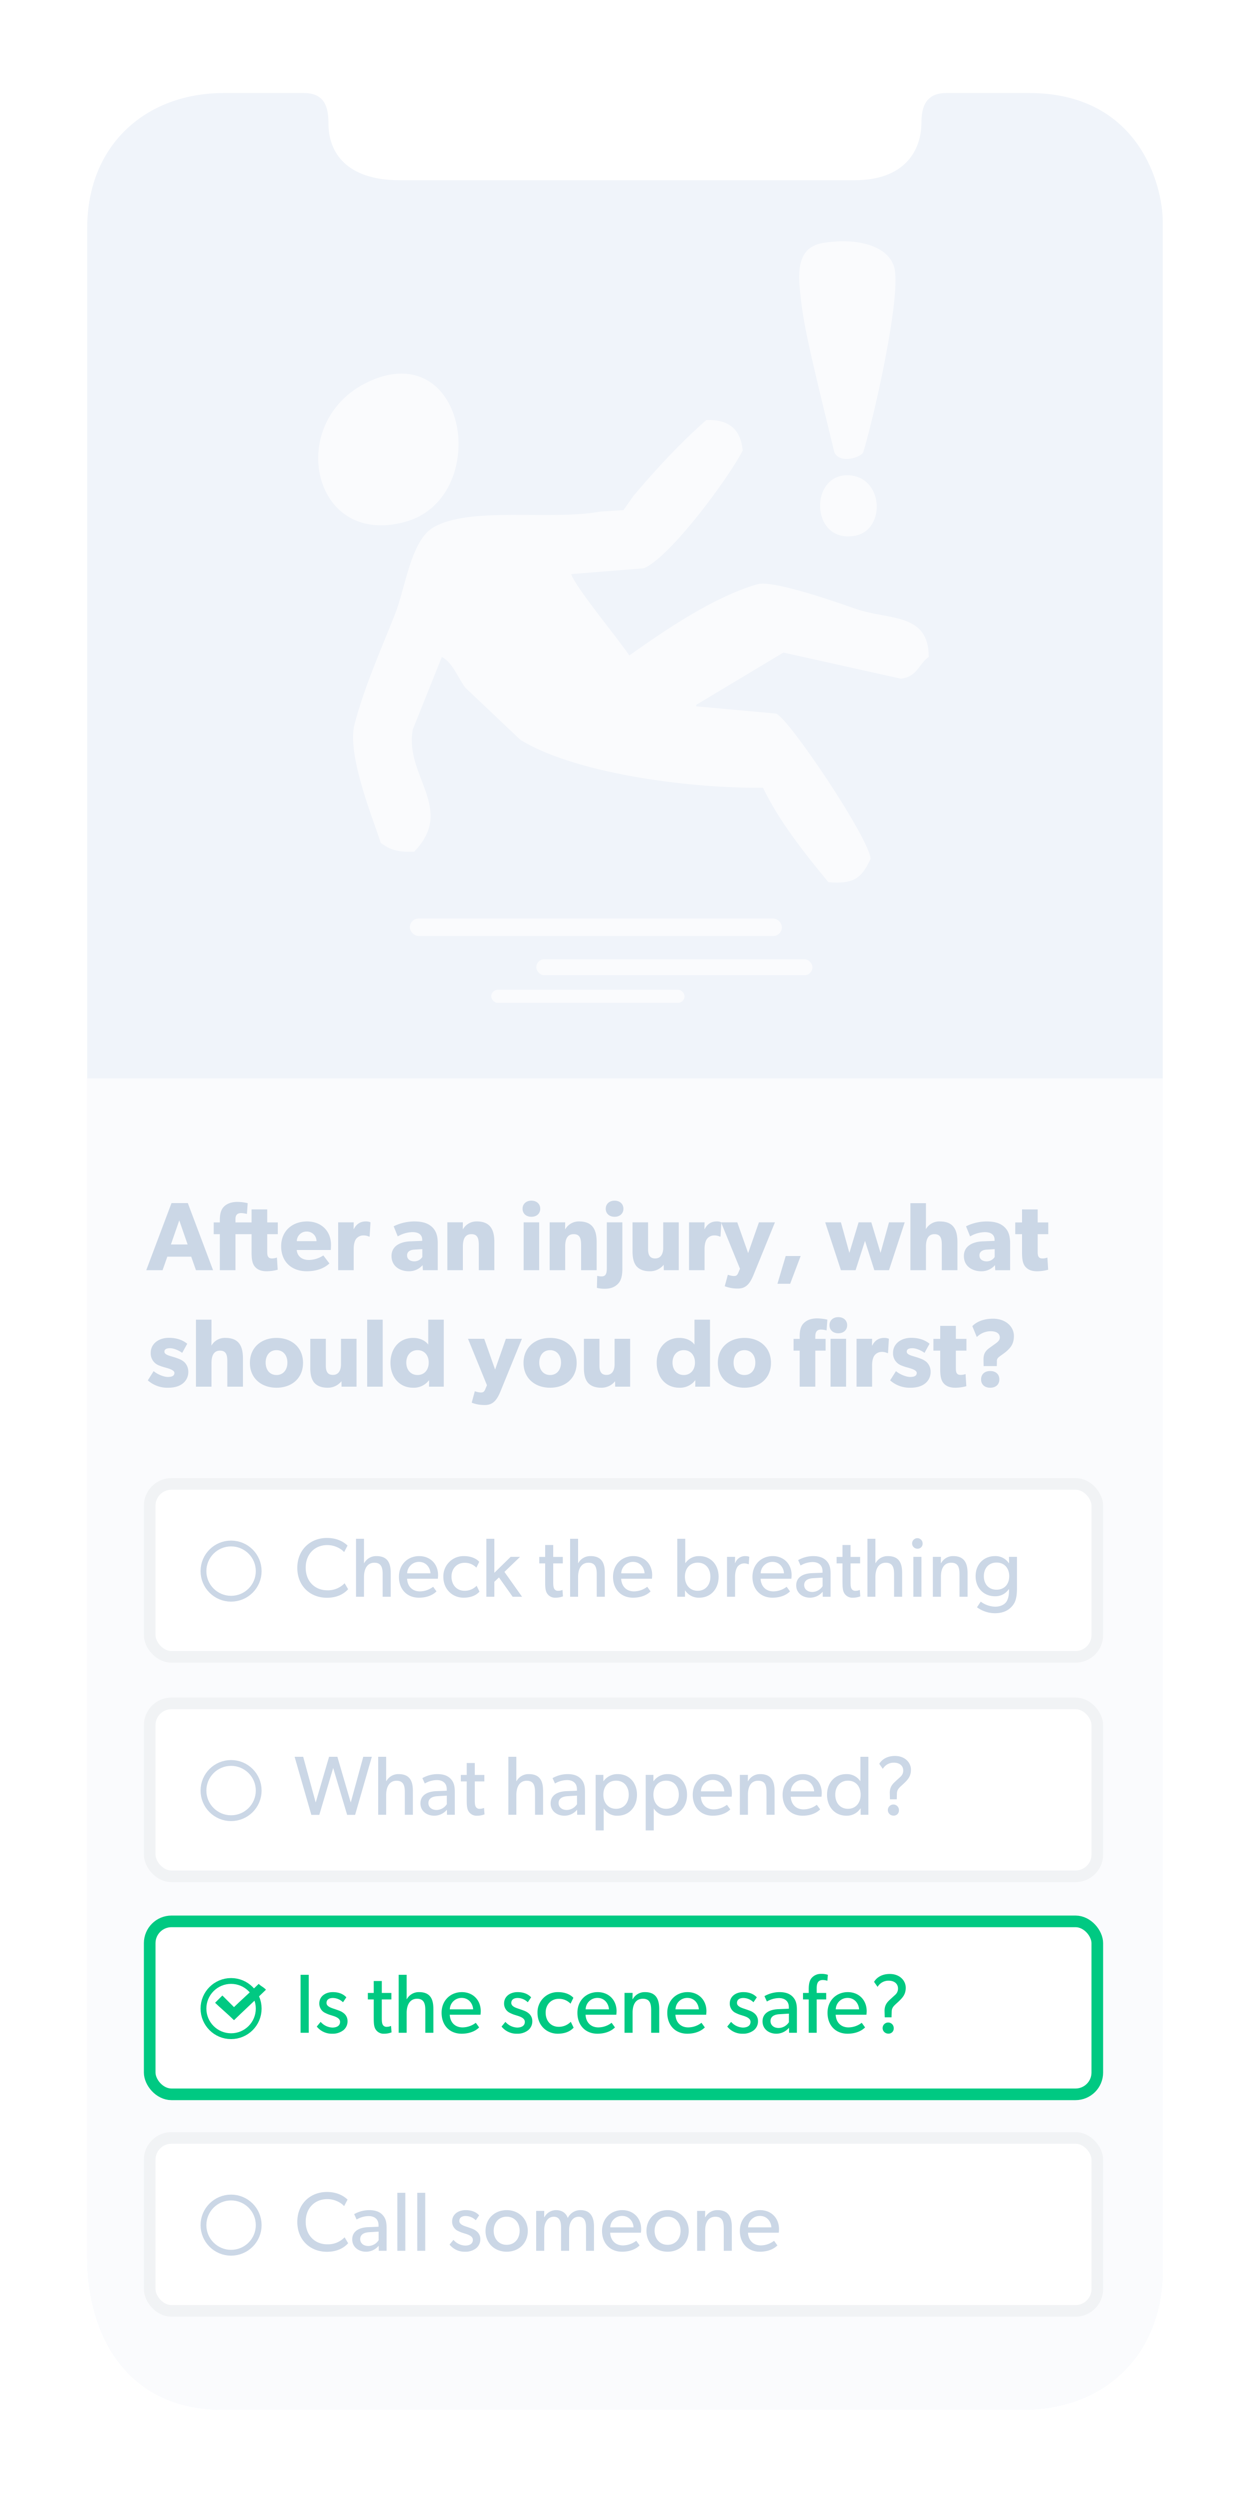 <svg id="Device" xmlns="http://www.w3.org/2000/svg" width="858" height="1720" viewBox="0 0 858 1720">
  <defs>
    <style>
      .cls-1, .cls-4, .cls-5, .cls-7, .cls-8 {
        fill: #fff;
      }

      .cls-2 {
        fill: #f0f4fa;
      }

      .cls-2, .cls-3, .cls-6, .cls-9 {
        fill-rule: evenodd;
      }

      .cls-10, .cls-3 {
        fill: #fafbfd;
      }

      .cls-4 {
        stroke: #f1f3f5;
      }

      .cls-4, .cls-7 {
        stroke-width: 8px;
      }

      .cls-5 {
        stroke: #cbd7e6;
      }

      .cls-5, .cls-8 {
        stroke-width: 4px;
      }

      .cls-6 {
        fill: #cbd7e6;
      }

      .cls-7, .cls-8 {
        stroke: #00c982;
      }

      .cls-9 {
        fill: #00c982;
      }
    </style>
  </defs>
  <rect id="white_bg" data-name="white bg" class="cls-1" width="858" height="1720"/>
  <path id="screen_top" data-name="screen top" class="cls-2" d="M154,64h55c14.438,0,17,9.733,17,21,0,20.3,12.76,39,49,39H588c33.542,0,46-19.374,46-40,0-14.868,6.691-20,17-20h57c76.335,0,92,64.558,92,88V1562c0,58.33-40.263,96-96,96H153c-65.535,0-93-51.14-93-105V157C60,99.1,100.96,64,154,64Z"/>
  <path id="screen_bottom" data-name="screen bottom" class="cls-3" d="M800,742v820c0,58.33-40.263,96-96,96H153c-65.535,0-93-51.14-93-105V742H800Z"/>
  <g id="Answer4">
    <rect id="question_bg_copy_3" data-name="question bg copy 3" class="cls-4" x="103" y="1471" width="652" height="119" rx="15" ry="15"/>
    <circle id="Ellipse_1_copy_3" data-name="Ellipse 1 copy 3" class="cls-5" cx="159" cy="1531" r="19"/>
    <path id="Call_someone" data-name="Call someone" class="cls-6" d="M237.108,1539.34a15.8,15.8,0,0,1-11.91,4.86c-8.557,0-14.859-6.19-14.859-15.56s6.244-15.55,14.859-15.55c5.55,0,10,2.89,11.563,4.86l2.371-4.51c-2.2-2.14-6.707-5.26-14.165-5.26-11.448,0-20.409,8.15-20.409,20.58s8.788,20.58,20.409,20.58c7.574,0,12.083-3.12,14.57-5.89ZM266,1532.69c0-4.68-1.1-6.99-2.949-8.9-1.85-1.85-4.51-3.12-9.077-3.12a21.118,21.118,0,0,0-10.292,2.77l1.677,3.7a16.848,16.848,0,0,1,8.268-2.37c3.989,0,6.822,2.08,6.822,6.25v1.09l-7.342.29c-6.36.29-10.754,3.01-10.754,8.39,0,5.32,4.394,8.5,9.482,8.5a11.317,11.317,0,0,0,8.73-4.11l0.058,3.47H266v-15.96Zm-5.493,8.67a8.6,8.6,0,0,1-7,3.99c-3.642,0-5.666-2.14-5.666-4.74s1.793-4.51,6.244-4.74l6.418-.4v5.89Zm18.373-32.6h-5.493v39.89h5.493v-39.89Zm13.7,0h-5.492v39.89h5.492v-39.89Zm37.917,31.85a6.818,6.818,0,0,0-2.2-5.09,10.639,10.639,0,0,0-3.18-1.96c-1.157-.46-2.2-0.81-3.7-1.33-2.717-.87-5.376-1.85-5.376-4.11s1.734-3.41,4.394-3.41a10.1,10.1,0,0,1,6.938,2.95l2.312-3.41c-1.734-1.85-4.509-3.58-9.366-3.58s-9.251,2.77-9.251,7.86a7.084,7.084,0,0,0,4.337,6.59,21.021,21.021,0,0,0,3.758,1.45c1.85,0.63,6.186,1.56,6.186,4.56s-2.717,3.93-5.261,3.93a11.249,11.249,0,0,1-8.1-3.93l-2.659,3.24a13.145,13.145,0,0,0,10.7,4.92,11.72,11.72,0,0,0,7.632-2.43A7.837,7.837,0,0,0,330.493,1540.61Zm32.655-5.61c0-8.49-6.36-14.33-14.512-14.33-8.21,0-14.57,5.84-14.57,14.33,0,8.56,6.36,14.29,14.57,14.29C356.788,1549.29,363.148,1543.56,363.148,1535Zm-5.608-.17c0,5.44-3.412,9.71-8.9,9.71-5.55,0-8.962-4.27-8.962-9.71,0-5.38,3.412-9.65,8.962-9.65C354.128,1525.18,357.54,1529.45,357.54,1534.83Zm51.153-2.83c0-5.96-1.966-11.33-9.308-11.33a9.528,9.528,0,0,0-8.731,5.43c-1.272-3.58-4.105-5.43-8.152-5.43a9.063,9.063,0,0,0-7.921,4.85h-0.173l0.058-4.33h-5.551v27.46h5.551v-14.28c0-4.92,2.2-9.14,6.591-9.14,3.989,0,4.972,3.36,4.972,7.4v16.02h5.55v-14.28c0-4.92,2.2-9.14,6.591-9.14,4.452,0,5.03,4.22,5.03,7.4v16.02h5.493V1532Zm32.472,1.79c0-7.69-5.377-13.12-13.008-13.12s-13.934,5.55-13.934,14.22c0,8.73,5.608,14.4,13.76,14.4,8.21,0,11.737-4.05,12.084-4.34l-2.313-3.18a15.224,15.224,0,0,1-9.077,3.18c-5.088,0-8.557-3.3-8.846-8.73h21.161A24.071,24.071,0,0,0,441.165,1533.79Zm-21.276-1.27a8.075,8.075,0,0,1,8.094-7.86c5.55,0,7.863,4.79,7.921,7.86H419.889Zm53.987,2.48c0-8.49-6.36-14.33-14.512-14.33-8.21,0-14.57,5.84-14.57,14.33,0,8.56,6.36,14.29,14.57,14.29C467.516,1549.29,473.876,1543.56,473.876,1535Zm-5.608-.17c0,5.44-3.412,9.71-8.9,9.71-5.551,0-8.962-4.27-8.962-9.71,0-5.38,3.411-9.65,8.962-9.65C464.856,1525.18,468.268,1529.45,468.268,1534.83Zm35.253-2.43c0-6.59-2.023-11.73-9.828-11.73a9.286,9.286,0,0,0-8.384,4.85h-0.173l0.058-4.33h-5.551v27.46h5.551v-13.82c0-5.26,1.908-9.6,7.053-9.6,4.915,0,5.724,3.47,5.724,8.1v15.32h5.55V1532.4ZM536,1533.79c0-7.69-5.377-13.12-13.009-13.12s-13.934,5.55-13.934,14.22c0,8.73,5.609,14.4,13.761,14.4,8.21,0,11.737-4.05,12.083-4.34l-2.312-3.18a15.227,15.227,0,0,1-9.077,3.18c-5.088,0-8.557-3.3-8.846-8.73h21.161A24.071,24.071,0,0,0,536,1533.79Zm-21.276-1.27a8.074,8.074,0,0,1,8.094-7.86c5.55,0,7.863,4.79,7.921,7.86H514.724Z"/>
  </g>
  <g id="Answer3">
    <rect id="question_bg_copy_2" data-name="question bg copy 2" class="cls-7" x="103" y="1322" width="652" height="119" rx="15" ry="15"/>
    <circle id="Ellipse_1_copy_2" data-name="Ellipse 1 copy 2" class="cls-8" cx="159" cy="1382" r="19"/>
    <path id="Is_the_scene_safe_" data-name="Is the scene safe?" class="cls-9" d="M212.421,1358.76h-5.609v39.89h5.609v-39.89Zm26.7,31.85a6.814,6.814,0,0,0-2.2-5.09,10.614,10.614,0,0,0-3.18-1.96c-1.156-.46-2.2-0.81-3.7-1.33-2.717-.87-5.377-1.85-5.377-4.11s1.735-3.41,4.394-3.41a10.1,10.1,0,0,1,6.938,2.95l2.313-3.41c-1.735-1.85-4.51-3.58-9.366-3.58s-9.251,2.77-9.251,7.86a7.085,7.085,0,0,0,4.336,6.59,21.082,21.082,0,0,0,3.758,1.45c1.85,0.63,6.187,1.56,6.187,4.56s-2.718,3.93-5.262,3.93a11.246,11.246,0,0,1-8.094-3.93l-2.66,3.24a13.147,13.147,0,0,0,10.7,4.92,11.72,11.72,0,0,0,7.632-2.43A7.834,7.834,0,0,0,239.125,1390.61Zm29.933,3.3a6.754,6.754,0,0,1-2.833.63,2.883,2.883,0,0,1-2.833-1.38c-0.636-1.16-.694-2.72-0.694-5.03V1375.7h6.591v-4.46H262.7v-8.21h-5.551v8.21H253.1v4.46h4.047v12.54c0,4.34.232,6.48,1.388,8.21a6.44,6.44,0,0,0,5.839,2.84,13.851,13.851,0,0,0,5.03-.93Zm29.131-11.62c0-6.54-1.908-11.62-9.829-11.62a9.379,9.379,0,0,0-8.441,4.85H279.8v-16.76H274.31v39.89H279.8v-13.59c0-5.49,2.139-9.83,7.169-9.83s5.666,3.94,5.666,7.87v15.55h5.551v-16.36Zm32.594,1.5c0-7.69-5.377-13.12-13.009-13.12s-13.934,5.55-13.934,14.22c0,8.73,5.609,14.4,13.761,14.4,8.21,0,11.737-4.05,12.083-4.34l-2.312-3.18a15.227,15.227,0,0,1-9.077,3.18c-5.088,0-8.557-3.3-8.846-8.73H330.61A24.071,24.071,0,0,0,330.783,1383.79Zm-21.277-1.27a8.075,8.075,0,0,1,8.1-7.86c5.55,0,7.863,4.79,7.921,7.86H309.506Zm56.757,8.09a6.814,6.814,0,0,0-2.2-5.09,10.614,10.614,0,0,0-3.18-1.96c-1.156-.46-2.2-0.81-3.7-1.33-2.717-.87-5.377-1.85-5.377-4.11s1.734-3.41,4.394-3.41a10.1,10.1,0,0,1,6.938,2.95l2.313-3.41c-1.735-1.85-4.51-3.58-9.367-3.58s-9.25,2.77-9.25,7.86a7.085,7.085,0,0,0,4.336,6.59,21.082,21.082,0,0,0,3.758,1.45c1.85,0.63,6.186,1.56,6.186,4.56s-2.717,3.93-5.261,3.93a11.246,11.246,0,0,1-8.094-3.93l-2.66,3.24a13.147,13.147,0,0,0,10.7,4.92,11.72,11.72,0,0,0,7.632-2.43A7.837,7.837,0,0,0,366.263,1390.61Zm26.469,0.47a11.432,11.432,0,0,1-8.326,3.46c-5.319,0-8.961-3.99-8.961-9.77s4.047-9.48,8.9-9.48a10.856,10.856,0,0,1,8.21,3.35l1.965-4.04c-0.289-.35-3.3-3.93-10.638-3.93a13.855,13.855,0,0,0-14.049,14.28c0,8.78,6.475,14.34,13.876,14.34,7.342,0,10.175-3.36,10.985-4.17Zm31.5-7.29c0-7.69-5.377-13.12-13.009-13.12s-13.934,5.55-13.934,14.22c0,8.73,5.608,14.4,13.76,14.4,8.21,0,11.737-4.05,12.084-4.34l-2.313-3.18a15.224,15.224,0,0,1-9.077,3.18c-5.088,0-8.557-3.3-8.846-8.73h21.161A23.935,23.935,0,0,0,424.23,1383.79Zm-21.277-1.27a8.075,8.075,0,0,1,8.094-7.86c5.551,0,7.863,4.79,7.921,7.86H402.953Zm50.634-.12c0-6.59-2.024-11.73-9.829-11.73a9.285,9.285,0,0,0-8.383,4.85H435.2l0.058-4.33h-5.55v27.46h5.55v-13.82c0-5.26,1.908-9.6,7.054-9.6,4.914,0,5.723,3.47,5.723,8.1v15.32h5.551V1382.4Zm32.478,1.39c0-7.69-5.377-13.12-13.008-13.12s-13.934,5.55-13.934,14.22c0,8.73,5.608,14.4,13.76,14.4,8.21,0,11.737-4.05,12.084-4.34l-2.313-3.18a15.224,15.224,0,0,1-9.077,3.18c-5.088,0-8.557-3.3-8.846-8.73h21.161A24.071,24.071,0,0,0,486.065,1383.79Zm-21.276-1.27a8.075,8.075,0,0,1,8.094-7.86c5.551,0,7.863,4.79,7.921,7.86H464.789Zm56.757,8.09a6.815,6.815,0,0,0-2.2-5.09,10.621,10.621,0,0,0-3.179-1.96c-1.157-.46-2.2-0.81-3.7-1.33-2.717-.87-5.377-1.85-5.377-4.11s1.735-3.41,4.394-3.41a10.1,10.1,0,0,1,6.938,2.95l2.313-3.41c-1.734-1.85-4.51-3.58-9.366-3.58s-9.251,2.77-9.251,7.86a7.085,7.085,0,0,0,4.336,6.59,21.082,21.082,0,0,0,3.758,1.45c1.851,0.63,6.187,1.56,6.187,4.56s-2.718,3.93-5.261,3.93a11.249,11.249,0,0,1-8.1-3.93l-2.659,3.24a13.144,13.144,0,0,0,10.7,4.92,11.72,11.72,0,0,0,7.632-2.43A7.837,7.837,0,0,0,521.546,1390.61Zm26.757-7.92c0-4.68-1.1-6.99-2.948-8.9-1.85-1.85-4.51-3.12-9.077-3.12a21.118,21.118,0,0,0-10.292,2.77l1.677,3.7a16.844,16.844,0,0,1,8.268-2.37c3.989,0,6.822,2.08,6.822,6.25v1.09l-7.343.29c-6.359.29-10.753,3.01-10.753,8.39,0,5.32,4.394,8.5,9.481,8.5a11.32,11.32,0,0,0,8.731-4.11l0.058,3.47H548.3v-15.96Zm-5.492,8.67a8.6,8.6,0,0,1-7,3.99c-3.642,0-5.666-2.14-5.666-4.74s1.792-4.51,6.244-4.74l6.418-.4v5.89Zm26.814-32.6a13.686,13.686,0,0,0-4.741-.64,8.3,8.3,0,0,0-6.591,3.01c-1.156,1.44-1.85,3.75-1.85,7.34v2.77h-3.932v4.46h3.932v22.95h5.492V1375.7h6.534v-4.46h-6.534v-3.06c0-3.12.578-5.84,4.221-5.84a11.349,11.349,0,0,1,3.122.52Zm26.7,25.03c0-7.69-5.377-13.12-13.009-13.12s-13.934,5.55-13.934,14.22c0,8.73,5.608,14.4,13.76,14.4,8.21,0,11.737-4.05,12.084-4.34l-2.313-3.18a15.224,15.224,0,0,1-9.077,3.18c-5.088,0-8.557-3.3-8.846-8.73h21.161A23.935,23.935,0,0,0,596.329,1383.79Zm-21.277-1.27a8.075,8.075,0,0,1,8.094-7.86c5.551,0,7.863,4.79,7.921,7.86H575.052Zm48.148-14.86c0-4.97-4.163-9.48-10.986-9.48-6.764,0-9.828,3.7-10.811,5.43l2.428,3.47a8.66,8.66,0,0,1,7.574-4.28c3.874,0,6.475,2.03,6.475,5.44a5.649,5.649,0,0,1-1.85,4.22l-3.353,3.06c-1.966,1.85-4.163,3.82-4.047,8.39l0.115,4.1h4.684l0.115-4.05a5.628,5.628,0,0,1,.463-2.14c0.694-1.67,2.428-2.89,4.452-4.85C620.887,1374.6,623.2,1372.34,623.2,1367.66Zm-8.268,27.98a3.823,3.823,0,1,0-3.816,3.59A3.508,3.508,0,0,0,614.932,1395.64Z"/>
    <path class="cls-9" d="M161,1390c3.375-3.38,18.382-17.38,22-21-2.216-2.22-3.073-2.07-5-4-4.062,4.06-13.592,12.59-17,16-3.146-3.15-5.9-5.9-8-8-1.817,1.82-3.306,3.31-5,5C150.615,1380.61,157.172,1386.17,161,1390Z"/>
  </g>
  <g id="Answer2">
    <rect id="question_bg_copy" data-name="question bg copy" class="cls-4" x="103" y="1172" width="652" height="119" rx="15" ry="15"/>
    <circle id="Ellipse_1_copy" data-name="Ellipse 1 copy" class="cls-5" cx="159" cy="1232" r="19"/>
    <path id="What_happened_" data-name="What happened?" class="cls-6" d="M249.944,1208.76l-8.615,31.45-9.193-31.45h-5.724l-9.193,31.45-8.614-31.45h-5.9l11.506,39.95h5.492l9.54-32.26,9.6,32.26h5.492l11.506-39.95h-5.9Zm34.145,23.53c0-6.54-1.908-11.62-9.829-11.62a9.381,9.381,0,0,0-8.441,4.85H265.7v-16.76h-5.493v39.89H265.7v-13.59c0-5.49,2.139-9.83,7.169-9.83s5.666,3.94,5.666,7.87v15.55h5.55v-16.36Zm28.836,0.4c0-4.68-1.1-6.99-2.948-8.9-1.85-1.85-4.51-3.12-9.077-3.12a21.118,21.118,0,0,0-10.292,2.77l1.677,3.7a16.844,16.844,0,0,1,8.268-2.37c3.989,0,6.822,2.08,6.822,6.25v1.09l-7.343.29c-6.36.29-10.754,3.01-10.754,8.39,0,5.32,4.394,8.5,9.482,8.5a11.32,11.32,0,0,0,8.731-4.11l0.057,3.47h5.377v-15.96Zm-5.492,8.67a8.6,8.6,0,0,1-7,3.99c-3.642,0-5.666-2.14-5.666-4.74s1.792-4.51,6.244-4.74l6.418-.4v5.89Zm25.6,2.55a6.748,6.748,0,0,1-2.833.63,2.884,2.884,0,0,1-2.833-1.38c-0.636-1.16-.694-2.72-0.694-5.03V1225.7h6.591v-4.46h-6.591v-8.21h-5.551v8.21h-4.047v4.46h4.047v12.54c0,4.34.232,6.48,1.388,8.21a6.441,6.441,0,0,0,5.84,2.84,13.857,13.857,0,0,0,5.03-.93Zm40.631-11.62c0-6.54-1.908-11.62-9.829-11.62a9.379,9.379,0,0,0-8.441,4.85h-0.116v-16.76h-5.492v39.89h5.492v-13.59c0-5.49,2.139-9.83,7.169-9.83s5.666,3.94,5.666,7.87v15.55h5.551v-16.36Zm28.836,0.4c0-4.68-1.1-6.99-2.949-8.9-1.85-1.85-4.509-3.12-9.077-3.12a21.114,21.114,0,0,0-10.291,2.77l1.676,3.7a16.852,16.852,0,0,1,8.268-2.37c3.99,0,6.823,2.08,6.823,6.25v1.09l-7.343.29c-6.36.29-10.754,3.01-10.754,8.39,0,5.32,4.394,8.5,9.482,8.5a11.315,11.315,0,0,0,8.73-4.11l0.058,3.47H402.5v-15.96Zm-5.493,8.67a8.6,8.6,0,0,1-7,3.99c-3.643,0-5.666-2.14-5.666-4.74s1.792-4.51,6.244-4.74l6.417-.4v5.89Zm41.269-6.47c0-8.15-5.146-14.22-13.24-14.22a11.629,11.629,0,0,0-9.771,4.85h-0.116v-4.33H409.83v38.21h5.55v-15.09l0.058,0.06a10.662,10.662,0,0,0,9.482,4.92C433.072,1249.29,438.276,1243.04,438.276,1234.89Zm-5.666-.06c0,5.49-3.238,9.71-8.731,9.71s-8.73-4.22-8.73-9.71,3.238-9.65,8.73-9.65S432.61,1229.34,432.61,1234.83Zm40.109,0.06c0-8.15-5.146-14.22-13.24-14.22a11.63,11.63,0,0,0-9.771,4.85h-0.116v-4.33h-5.319v38.21h5.551v-15.09l0.057,0.06a10.662,10.662,0,0,0,9.482,4.92C467.516,1249.29,472.719,1243.04,472.719,1234.89Zm-5.666-.06c0,5.49-3.238,9.71-8.73,9.71s-8.731-4.22-8.731-9.71,3.238-9.65,8.731-9.65S467.053,1229.34,467.053,1234.83Zm36.525-1.04c0-7.69-5.377-13.12-13.009-13.12s-13.934,5.55-13.934,14.22c0,8.73,5.609,14.4,13.761,14.4,8.21,0,11.736-4.05,12.083-4.34l-2.312-3.18a15.228,15.228,0,0,1-9.078,3.18c-5.087,0-8.556-3.3-8.845-8.73H503.4A23.935,23.935,0,0,0,503.578,1233.79Zm-21.277-1.27a8.075,8.075,0,0,1,8.1-7.86c5.55,0,7.863,4.79,7.921,7.86H482.3Zm50.634-.12c0-6.59-2.024-11.73-9.829-11.73a9.285,9.285,0,0,0-8.383,4.85h-0.174l0.058-4.33h-5.55v27.46h5.55v-13.82c0-5.26,1.908-9.6,7.054-9.6,4.914,0,5.724,3.47,5.724,8.1v15.32h5.55V1232.4Zm32.479,1.39c0-7.69-5.377-13.12-13.009-13.12s-13.934,5.55-13.934,14.22c0,8.73,5.608,14.4,13.76,14.4,8.21,0,11.737-4.05,12.084-4.34L562,1241.77a15.224,15.224,0,0,1-9.077,3.18c-5.088,0-8.557-3.3-8.846-8.73H565.24A23.935,23.935,0,0,0,565.414,1233.79Zm-21.277-1.27a8.075,8.075,0,0,1,8.094-7.86c5.551,0,7.863,4.79,7.921,7.86H544.137Zm53.351-23.76H592v16.7H591.88a11.1,11.1,0,0,0-9.6-4.79c-8.036,0-13.24,6.12-13.24,14.22,0,8.15,5.2,14.4,13.356,14.4a11.181,11.181,0,0,0,9.655-5.03h0.116v4.39h5.319v-39.89Zm-5.319,26.07c0,5.49-3.238,9.71-8.73,9.71s-8.731-4.22-8.731-9.71,3.238-9.65,8.731-9.65S592.169,1229.34,592.169,1234.83Zm34.616-17.17c0-4.97-4.162-9.48-10.985-9.48-6.764,0-9.829,3.7-10.811,5.43l2.428,3.47a8.66,8.66,0,0,1,7.574-4.28c3.873,0,6.475,2.03,6.475,5.44a5.649,5.649,0,0,1-1.85,4.22l-3.353,3.06c-1.966,1.85-4.163,3.82-4.047,8.39l0.115,4.1h4.683l0.116-4.05a5.609,5.609,0,0,1,.463-2.14c0.693-1.67,2.428-2.89,4.451-4.85C624.473,1224.6,626.785,1222.34,626.785,1217.66Zm-8.267,27.98a3.823,3.823,0,1,0-3.816,3.59A3.508,3.508,0,0,0,618.518,1245.64Z"/>
  </g>
  <g id="Answer1">
    <rect id="question_bg" data-name="question bg" class="cls-4" x="103" y="1021" width="652" height="119" rx="15" ry="15"/>
    <circle class="cls-5" cx="159" cy="1081" r="19"/>
    <path id="Check_the_breathing" data-name="Check the breathing" class="cls-6" d="M237.108,1089.34a15.8,15.8,0,0,1-11.91,4.86c-8.557,0-14.859-6.19-14.859-15.56s6.244-15.55,14.859-15.55c5.55,0,10,2.89,11.563,4.86l2.371-4.51c-2.2-2.14-6.707-5.26-14.165-5.26-11.448,0-20.409,8.15-20.409,20.58s8.788,20.58,20.409,20.58c7.574,0,12.083-3.12,14.57-5.89Zm31.725-7.05c0-6.54-1.908-11.62-9.829-11.62a9.378,9.378,0,0,0-8.441,4.85h-0.116v-16.76h-5.493v39.89h5.493v-13.59c0-5.49,2.139-9.83,7.169-9.83s5.666,3.94,5.666,7.87v15.55h5.551v-16.36Zm32.594,1.5c0-7.69-5.377-13.12-13.009-13.12s-13.934,5.55-13.934,14.22c0,8.73,5.609,14.4,13.761,14.4,8.21,0,11.736-4.05,12.083-4.34l-2.312-3.18a15.227,15.227,0,0,1-9.077,3.18c-5.088,0-8.557-3.3-8.846-8.73h21.16A23.935,23.935,0,0,0,301.427,1083.79Zm-21.277-1.27a8.075,8.075,0,0,1,8.1-7.86c5.55,0,7.863,4.79,7.921,7.86H280.15Zm47.8,8.56a11.432,11.432,0,0,1-8.326,3.46c-5.319,0-8.961-3.99-8.961-9.77s4.047-9.48,8.9-9.48a10.854,10.854,0,0,1,8.21,3.35l1.965-4.04c-0.289-.35-3.3-3.93-10.638-3.93a13.855,13.855,0,0,0-14.049,14.28c0,8.78,6.475,14.34,13.876,14.34,7.342,0,10.175-3.36,10.985-4.17Zm19.125-9.54,10.754-10.35h-6.476l-11.216,10.98v-23.41h-5.493v39.89h5.493v-10.29l3.18-3.01,9.424,13.3h6.475Zm39.933,12.37a6.748,6.748,0,0,1-2.833.63,2.885,2.885,0,0,1-2.833-1.38c-0.636-1.16-.693-2.72-0.693-5.03V1075.7h6.591v-4.46H380.65v-8.21H375.1v8.21h-4.047v4.46H375.1v12.54c0,4.34.232,6.48,1.388,8.21a6.44,6.44,0,0,0,5.839,2.84,13.851,13.851,0,0,0,5.03-.93Zm29.132-11.62c0-6.54-1.908-11.62-9.829-11.62a9.378,9.378,0,0,0-8.441,4.85h-0.116v-16.76h-5.493v39.89h5.493v-13.59c0-5.49,2.139-9.83,7.169-9.83s5.666,3.94,5.666,7.87v15.55h5.551v-16.36Zm32.594,1.5c0-7.69-5.377-13.12-13.009-13.12s-13.934,5.55-13.934,14.22c0,8.73,5.609,14.4,13.761,14.4,8.21,0,11.736-4.05,12.083-4.34l-2.312-3.18a15.227,15.227,0,0,1-9.077,3.18c-5.088,0-8.557-3.3-8.846-8.73h21.16A23.935,23.935,0,0,0,448.735,1083.79Zm-21.277-1.27a8.075,8.075,0,0,1,8.095-7.86c5.55,0,7.863,4.79,7.921,7.86H427.458Zm66.991,2.37c0-8.1-5.2-14.22-13.24-14.22a11.2,11.2,0,0,0-9.6,4.79H471.5v-16.7H466v39.89h5.319v-4.34h0.116a11.112,11.112,0,0,0,9.655,4.98C489.245,1099.29,494.449,1093.04,494.449,1084.89Zm-5.666-.06c0,5.49-3.238,9.71-8.731,9.71s-8.788-4.22-8.788-9.71,3.3-9.65,8.788-9.65S488.783,1079.34,488.783,1084.83Zm26.753-13.7a7.758,7.758,0,0,0-2.891-.46,7.155,7.155,0,0,0-6.764,4.74h-0.174l0.058-4.22h-5.55v27.46h5.55v-13.7c0-4.05,1.156-6.19,1.677-6.94a5.755,5.755,0,0,1,4.509-2.31,7.327,7.327,0,0,1,3.007.57h0.231Zm29.131,12.66c0-7.69-5.377-13.12-13.009-13.12s-13.934,5.55-13.934,14.22c0,8.73,5.608,14.4,13.76,14.4,8.21,0,11.737-4.05,12.084-4.34l-2.313-3.18a15.224,15.224,0,0,1-9.077,3.18c-5.088,0-8.557-3.3-8.846-8.73h21.161A23.935,23.935,0,0,0,544.667,1083.79Zm-21.277-1.27a8.075,8.075,0,0,1,8.094-7.86c5.551,0,7.864,4.79,7.921,7.86H523.39Zm48.09,0.17c0-4.68-1.1-6.99-2.949-8.9-1.85-1.85-4.509-3.12-9.077-3.12a21.114,21.114,0,0,0-10.291,2.77l1.676,3.7a16.848,16.848,0,0,1,8.268-2.37c3.989,0,6.822,2.08,6.822,6.25v1.09l-7.342.29c-6.36.29-10.754,3.01-10.754,8.39,0,5.32,4.394,8.5,9.482,8.5a11.315,11.315,0,0,0,8.73-4.11l0.058,3.47h5.377v-15.96Zm-5.493,8.67a8.6,8.6,0,0,1-7,3.99c-3.642,0-5.666-2.14-5.666-4.74s1.793-4.51,6.245-4.74l6.417-.4v5.89Zm25.6,2.55a6.748,6.748,0,0,1-2.833.63,2.884,2.884,0,0,1-2.833-1.38c-0.636-1.16-.694-2.72-0.694-5.03V1075.7h6.591v-4.46h-6.591v-8.21h-5.55v8.21H575.63v4.46h4.047v12.54c0,4.34.231,6.48,1.388,8.21a6.439,6.439,0,0,0,5.839,2.84,13.851,13.851,0,0,0,5.03-.93Zm29.131-11.62c0-6.54-1.908-11.62-9.829-11.62a9.381,9.381,0,0,0-8.441,4.85h-0.115v-16.76H596.84v39.89h5.493v-13.59c0-5.49,2.139-9.83,7.169-9.83s5.666,3.94,5.666,7.87v15.55h5.55v-16.36Zm14.093-20.12a3.62,3.62,0,1,0-3.584,3.41A3.386,3.386,0,0,0,634.811,1062.17ZM634,1071.19h-5.551v27.46H634v-27.46Zm31.735,11.21c0-6.59-2.024-11.73-9.829-11.73a9.285,9.285,0,0,0-8.383,4.85h-0.174l0.058-4.33h-5.55v27.46h5.55v-13.82c0-5.26,1.908-9.6,7.054-9.6,4.914,0,5.723,3.47,5.723,8.1v15.32h5.551V1082.4Zm33.982-11.21h-5.493l0.058,4.33H694.11a10.979,10.979,0,0,0-9.6-4.85c-7.054,0-13.24,5.08-13.24,13.81s6.186,13.82,13.24,13.82a11.021,11.021,0,0,0,9.6-4.91h0.116v1.39c0,3.75-.983,6.36-2.081,7.69-1.1,1.38-3.412,3-7.517,3A17.4,17.4,0,0,1,674.8,1102l-2.6,3.88a21.166,21.166,0,0,0,12.257,4.1c6.822,0,10.234-2.77,12.257-5.26,2.024-2.43,3.007-5.78,3.007-11.85v-21.68Zm-5.32,13.29c0,5.21-3.064,9.31-8.73,9.31-5.608,0-8.73-4.1-8.73-9.31s3.122-9.36,8.73-9.36C691.335,1075.12,694.4,1079.28,694.4,1084.48Z"/>
  </g>
  <path id="After_an_injury_what_should_you_do_first_" data-name="After an injury, what should you do first?" class="cls-6" d="M129.228,827.782H118L100.632,873.95h11.224l3.274-9.287h16.436l3.274,9.287H146.6ZM117.6,856.244l5.746-16.569,5.746,16.569H117.6Zm73.541-15.166h-7.282v-8.953H173.1v8.953H162.013V838.94c0-2.472.8-4.276,3.942-4.276a16.6,16.6,0,0,1,3.942.6l0.534-7.416a29.514,29.514,0,0,0-7.282-.869c-4.143,0-7.283,1.336-9.221,3.408-1.937,2-2.672,5.211-2.672,8.886v1.8h-4.209v8.084h4.209V873.95h10.757V849.162H173.1v12.761c0,5.011.668,7.751,2.338,9.688s4.209,3.074,8.018,3.074a28.939,28.939,0,0,0,7.616-1.069l-0.534-8.352a9.971,9.971,0,0,1-3.207.6c-1.4,0-2.071-.267-2.539-0.8-0.535-.6-0.935-1.27-0.935-4.076V849.162h7.282v-8.084Zm36.594,15.433c0-9.621-6.749-16.1-16.5-16.1s-17.773,6.213-17.773,17.1,7.417,17.171,17.572,17.171c10.223,0,14.566-4.544,15.635-5.345l-4.21-5.546a18.531,18.531,0,0,1-9.888,3.14c-4.343,0-7.951-2.138-8.418-6.881H227.6S227.737,858.115,227.737,856.511Zm-23.519-2.538a6.709,6.709,0,0,1,6.815-6.615,6.64,6.64,0,0,1,6.748,6.615H204.218Zm50.7-12.962a7.691,7.691,0,0,0-3.34-.6c-3.541,0-6.281,1.67-8.152,5.278h-0.133l0.067-4.677h-10.69V873.95h10.69V859.318c0-3.675.868-5.813,1.67-6.882a6.276,6.276,0,0,1,4.944-2.405,8.611,8.611,0,0,1,3.875.8h0.468ZM301.2,855.376c0-5.546-1.4-8.753-3.942-11.158-2.606-2.4-6.147-3.808-12.294-3.808a32.428,32.428,0,0,0-14.1,3.34l2.806,6.949a21.04,21.04,0,0,1,10.089-2.94c4.276,0,6.748,1.8,6.748,5.278v0.735l-8.285.334c-6.08.267-12.828,2.74-12.828,10.089s6.147,10.49,11.959,10.49a12.284,12.284,0,0,0,9.421-4.21l0.2,3.475H301.2V855.376Zm-10.623,9.487a6.563,6.563,0,0,1-5.479,3.007c-2.94,0-5.011-1.537-5.011-4.076,0-2.472,1.938-3.875,5.211-4.009l5.279-.334v5.412Zm49.558-10.356c0-7.951-2.472-14.1-12.026-14.1a10.683,10.683,0,0,0-9.554,5.345h-0.134l0.067-4.744H307.8V873.95h10.69v-16.3c0-4.743,1.269-8.485,5.879-8.485,4.41,0,5.078,3.274,5.078,7.617V873.95h10.69V854.507Zm31.579-22.85c0-3.274-2.472-5.545-6.08-5.545s-6.08,2.271-6.08,5.545c0,3.341,2.472,5.546,6.08,5.546S371.711,835,371.711,831.657Zm-0.735,9.354h-10.69V873.95h10.69V841.011Zm39.545,13.5c0-7.951-2.472-14.1-12.026-14.1a10.685,10.685,0,0,0-9.555,5.345h-0.133l0.066-4.744h-10.69V873.95h10.69v-16.3c0-4.743,1.27-8.485,5.88-8.485,4.41,0,5.078,3.274,5.078,7.617V873.95h10.69V854.507Zm18.423-22.85c0-3.274-2.472-5.545-6.08-5.545s-6.08,2.271-6.08,5.545c0,3.341,2.472,5.546,6.08,5.546S428.944,835,428.944,831.657Zm-0.735,9.354h-10.69v31.6c0,3.541-.668,5.613-3.608,5.613a11.617,11.617,0,0,1-3.007-.4l-0.2,8.285a21.472,21.472,0,0,0,5.612.6c4.343,0,7.149-1.47,9.153-3.675s2.74-5.679,2.74-9.888V841.011Zm38.81,0h-10.69v17.5c0,4.343-1.738,7.349-5.546,7.349s-4.877-2.605-4.877-6.414v-18.44h-10.69v19.91c0,4.744.8,7.617,2.4,9.888,1.67,2.205,4.677,3.876,9.421,3.876a11.988,11.988,0,0,0,9.621-4.477l0.066,3.742h10.29V841.011Zm29.314,0a7.694,7.694,0,0,0-3.341-.6c-3.541,0-6.281,1.67-8.151,5.278h-0.134l0.067-4.677h-10.69V873.95h10.69V859.318c0-3.675.868-5.813,1.67-6.882a6.276,6.276,0,0,1,4.944-2.405,8.611,8.611,0,0,1,3.875.8h0.468Zm25.845,0-7.417,21.18-7.483-21.18H496.121l13.028,31.936-1.2,2.873c-0.868,2.138-2,2.138-3.207,2.138a14.5,14.5,0,0,1-3.942-.868l-2.138,7.884a24.085,24.085,0,0,0,9.154,1.6c5.612,0,8.285-3.608,10.69-9.487l14.7-36.079H522.178ZM540.6,864.2L534.923,883.3h8.752l7.216-19.108H540.6Zm71.072-23.184-5.812,21.046-6.348-21.046h-8.752l-6.347,21.046L578.6,841.011H567.778L578.6,873.95h10.089l6.48-20.178,6.415,20.178h10.088L622.5,841.011H611.674Zm47.08,13.5c0-8.017-2.472-14.1-12.027-14.1a10.6,10.6,0,0,0-9.688,5.345s0.067-3.608.067-6.949V827.849h-10.69v46.1h10.69V857.781c0-4.877,1.4-8.619,5.88-8.619S648,852.636,648,856.645V873.95h10.757V854.507Zm36.261,0.869c0-5.546-1.4-8.753-3.941-11.158-2.606-2.4-6.147-3.808-12.294-3.808a32.437,32.437,0,0,0-14.1,3.34l2.807,6.949a21.039,21.039,0,0,1,10.088-2.94c4.276,0,6.748,1.8,6.748,5.278v0.735l-8.284.334c-6.08.267-12.828,2.74-12.828,10.089s6.146,10.49,11.959,10.49a12.284,12.284,0,0,0,9.421-4.21l0.2,3.475h10.222V855.376Zm-10.623,9.487a6.56,6.56,0,0,1-5.478,3.007c-2.94,0-5.011-1.537-5.011-4.076,0-2.472,1.937-3.875,5.211-4.009l5.278-.334v5.412Zm36.864-23.785h-7.282v-8.953H703.217v8.953H698.54v8.084h4.677v12.761c0,5.011.668,7.751,2.338,9.688s4.21,3.074,8.018,3.074a28.957,28.957,0,0,0,7.617-1.069l-0.535-8.352a9.971,9.971,0,0,1-3.207.6c-1.4,0-2.071-.267-2.539-0.8-0.534-.6-0.935-1.27-0.935-4.076V849.162h7.282v-8.084ZM129.562,943.935a9.2,9.2,0,0,0-2.673-6.681,13.019,13.019,0,0,0-4.276-2.472c-1.4-.535-2.405-0.869-4.677-1.537s-4.81-1.47-4.81-3.207,1.4-2.4,3.942-2.4c2.672,0,6.414,1.737,8.284,3.207l3.475-6.28c-1.871-1.537-5.746-4.076-12.628-4.076s-12.494,3.942-12.494,10.356a8.845,8.845,0,0,0,5.612,8.619A34.661,34.661,0,0,0,113.994,941c1.2,0.4,6.013,1.469,6.013,3.607s-1.87,2.807-4.543,2.807-7.082-1.738-9.755-4.009l-4.008,6.347a20.218,20.218,0,0,0,13.9,5.078c4.409,0,7.683-1,10.088-2.873A9.943,9.943,0,0,0,129.562,943.935Zm37.6-9.287c0-8.017-2.472-14.1-12.027-14.1a10.6,10.6,0,0,0-9.688,5.345s0.067-3.608.067-6.949V907.99h-10.69v46.1h10.69V937.922c0-4.877,1.4-8.619,5.88-8.619s5.011,3.475,5.011,7.483v17.305h10.757V934.648Zm41.339,3.074c0-10.624-7.817-17.171-18.24-17.171s-18.306,6.547-18.306,17.171,7.884,17.1,18.306,17.1S208.5,948.345,208.5,937.722Zm-10.757-.2c0,4.878-2.806,8.552-7.483,8.552-4.743,0-7.483-3.674-7.483-8.552s2.74-8.552,7.483-8.552C194.94,928.969,197.746,932.644,197.746,937.521ZM245.3,921.152H234.61v17.5c0,4.343-1.738,7.349-5.546,7.349s-4.877-2.605-4.877-6.414v-18.44H213.5v19.91c0,4.744.8,7.617,2.4,9.889,1.67,2.2,4.677,3.875,9.421,3.875a11.988,11.988,0,0,0,9.621-4.477l0.066,3.742H245.3V921.152Zm18.022-13.162h-10.69v46.1h10.69v-46.1Zm42.017,0h-10.69v17.171c-1.069-1.6-4.409-4.61-10.423-4.61-9.554,0-15.567,7.416-15.567,17.1s6.013,17.171,15.567,17.171a13.049,13.049,0,0,0,10.824-5.011l0.2-.067-0.067,4.343h10.155v-46.1Zm-10.356,29.531c0,5.078-3.073,8.552-7.683,8.552s-7.75-3.474-7.75-8.552,3.14-8.552,7.75-8.552S294.983,932.443,294.983,937.521Zm53.092-16.369-7.417,21.18-7.483-21.18H322.018l13.028,31.937-1.2,2.873c-0.868,2.138-2,2.138-3.207,2.138a14.485,14.485,0,0,1-3.942-.869l-2.138,7.884a24.092,24.092,0,0,0,9.154,1.6c5.612,0,8.285-3.607,10.69-9.487l14.7-36.079H348.075Zm48.69,16.57c0-10.624-7.817-17.171-18.24-17.171s-18.307,6.547-18.307,17.171,7.884,17.1,18.307,17.1S396.765,948.345,396.765,937.722Zm-10.757-.2c0,4.878-2.806,8.552-7.483,8.552-4.744,0-7.483-3.674-7.483-8.552s2.739-8.552,7.483-8.552C383.2,928.969,386.008,932.644,386.008,937.521Zm47.553-16.369h-10.69v17.5c0,4.343-1.737,7.349-5.545,7.349s-4.877-2.605-4.877-6.414v-18.44H401.758v19.91c0,4.744.8,7.617,2.406,9.889,1.67,2.2,4.677,3.875,9.42,3.875a11.987,11.987,0,0,0,9.621-4.477l0.067,3.742h10.289V921.152Zm54.964-13.162h-10.69v17.171c-1.069-1.6-4.41-4.61-10.423-4.61-9.554,0-15.567,7.416-15.567,17.1s6.013,17.171,15.567,17.171a13.049,13.049,0,0,0,10.824-5.011l0.2-.067-0.066,4.343h10.155v-46.1Zm-10.356,29.531c0,5.078-3.073,8.552-7.683,8.552s-7.751-3.474-7.751-8.552,3.141-8.552,7.751-8.552S478.169,932.443,478.169,937.521Zm52.3,0.2c0-10.624-7.817-17.171-18.24-17.171s-18.307,6.547-18.307,17.171,7.884,17.1,18.307,17.1S530.465,948.345,530.465,937.722Zm-10.757-.2c0,4.878-2.806,8.552-7.483,8.552-4.744,0-7.483-3.674-7.483-8.552s2.739-8.552,7.483-8.552C516.9,928.969,519.708,932.644,519.708,937.521ZM582.889,911.8c0-3.274-2.472-5.545-6.08-5.545s-6.08,2.271-6.08,5.545c0,3.341,2.472,5.546,6.08,5.546S582.889,915.139,582.889,911.8Zm-0.735,9.354h-10.69v32.939h10.69V921.152ZM569.26,907.99a31.473,31.473,0,0,0-7.016-.869c-4.41,0-7.349,1.337-9.354,3.408-2,2-2.672,5.211-2.672,8.886v1.8h-4.209V929.3h4.209v24.788h10.757V929.3h7.082v-8.084h-7.082v-1.336c0-2.472.4-5.078,3.942-5.078a14.87,14.87,0,0,1,3.808.6ZM611.6,921.152a7.694,7.694,0,0,0-3.341-.6c-3.541,0-6.28,1.67-8.151,5.278h-0.133l0.067-4.677H589.352v32.939h10.691V939.459c0-3.675.868-5.813,1.67-6.882a6.276,6.276,0,0,1,4.944-2.4,8.594,8.594,0,0,1,3.875.8H611Zm28.718,22.783a9.2,9.2,0,0,0-2.672-6.681,13.029,13.029,0,0,0-4.276-2.472c-1.4-.535-2.406-0.869-4.677-1.537s-4.811-1.47-4.811-3.207,1.4-2.4,3.942-2.4c2.673,0,6.414,1.737,8.285,3.207l3.474-6.28c-1.871-1.537-5.746-4.076-12.627-4.076s-12.494,3.942-12.494,10.356a8.844,8.844,0,0,0,5.612,8.619A34.615,34.615,0,0,0,624.752,941c1.2,0.4,6.013,1.469,6.013,3.607s-1.871,2.807-4.543,2.807-7.083-1.738-9.755-4.009l-4.009,6.347a20.22,20.22,0,0,0,13.9,5.078c4.41,0,7.684-1,10.089-2.873A9.945,9.945,0,0,0,640.319,943.935Zm24.64-22.716h-7.282v-8.953H646.92v8.953h-4.677V929.3h4.677v12.762c0,5.01.668,7.75,2.338,9.687s4.21,3.074,8.018,3.074a28.957,28.957,0,0,0,7.617-1.069l-0.535-8.352a9.971,9.971,0,0,1-3.207.6c-1.4,0-2.071-.267-2.539-0.8-0.534-.6-0.935-1.27-0.935-4.076V929.3h7.282v-8.084Zm32.661-2.071c0-6.414-5.746-11.826-14.3-11.826-8.619,0-12.895,3.608-14.3,5.144l3.073,7.483a13.709,13.709,0,0,1,9.421-4.008c4.009,0,6.414,1.536,6.414,4.342,0,1.871-1.47,3.074-2.94,4.143l-4.075,2.94c-2.807,2-4.277,4.075-4.21,8.218l0.067,4.342h9.087l0.066-3.14a3.241,3.241,0,0,1,.735-2.472c1-1.136,3.742-2.672,6.08-4.744C695.348,927.165,697.62,924.693,697.62,919.148ZM687.6,949.08c0-3.608-2.539-5.746-6.281-5.746s-6.28,2.138-6.28,5.746,2.539,5.746,6.28,5.746S687.6,952.688,687.6,949.08Z"/>
  <path class="cls-3" d="M578,166c17.24-.376,32.734,4.732,37,17,6.4,18.4-15.827,112.34-21,128-0.907,3.462-16.28,8.735-20,0-18.86-77.747-21.962-90.64-24-116C548.2,166.047,564.574,167.076,578,166ZM263,259c60.609-17.112,72.431,84.174,16,100C210.685,378.159,194.383,280.2,263,259Zm223,30c16.019-.588,23.732,7,25,21-9.535,18.8-49.994,73.546-68,81l-50,4c2.868,9.058,32.1,44.123,40,56,24.535-17.407,57.7-40.117,88-49,11.137-3.265,57.816,13.486,68,17,22.617,7.8,50.037,2.42,50,33-7.065,5.058-7.547,13.339-19,15l-81-18-60,36v1l55,5c8.707,3.084,64.4,86.18,65,100-6.17,12.908-10.968,17.471-29,16-15.849-19.219-33.883-41.74-45-65-55.732.535-131.742-11.051-167-33l-38-36c-4.825-6.592-8.58-17.189-16-21l-20,50c-5.856,32.032,29.553,54.318,1,84-12.143.463-16.631-1.514-23-6-5.181-16.485-23.666-60.848-18-82,7.221-26.958,18.525-51.787,28-76,6.938-17.728,10.687-49.853,26-59,24.954-14.906,80.471-4.668,115-11l16-1,7-10C451.441,322.751,468,304.806,486,289Zm96,38c27.1-.88,28.489,41.135,3,42C558.2,370.751,557.58,328.119,582,327Z"/>
  <rect id="Rounded_Rectangle_2" data-name="Rounded Rectangle 2" class="cls-10" x="282" y="632" width="256" height="12" rx="6" ry="6"/>
  <rect id="Rounded_Rectangle_3" data-name="Rounded Rectangle 3" class="cls-10" x="369" y="660" width="190" height="11" rx="5.5" ry="5.5"/>
  <rect id="Rounded_Rectangle_4" data-name="Rounded Rectangle 4" class="cls-10" x="338" y="681" width="133" height="9" rx="4.5" ry="4.5"/>
</svg>
